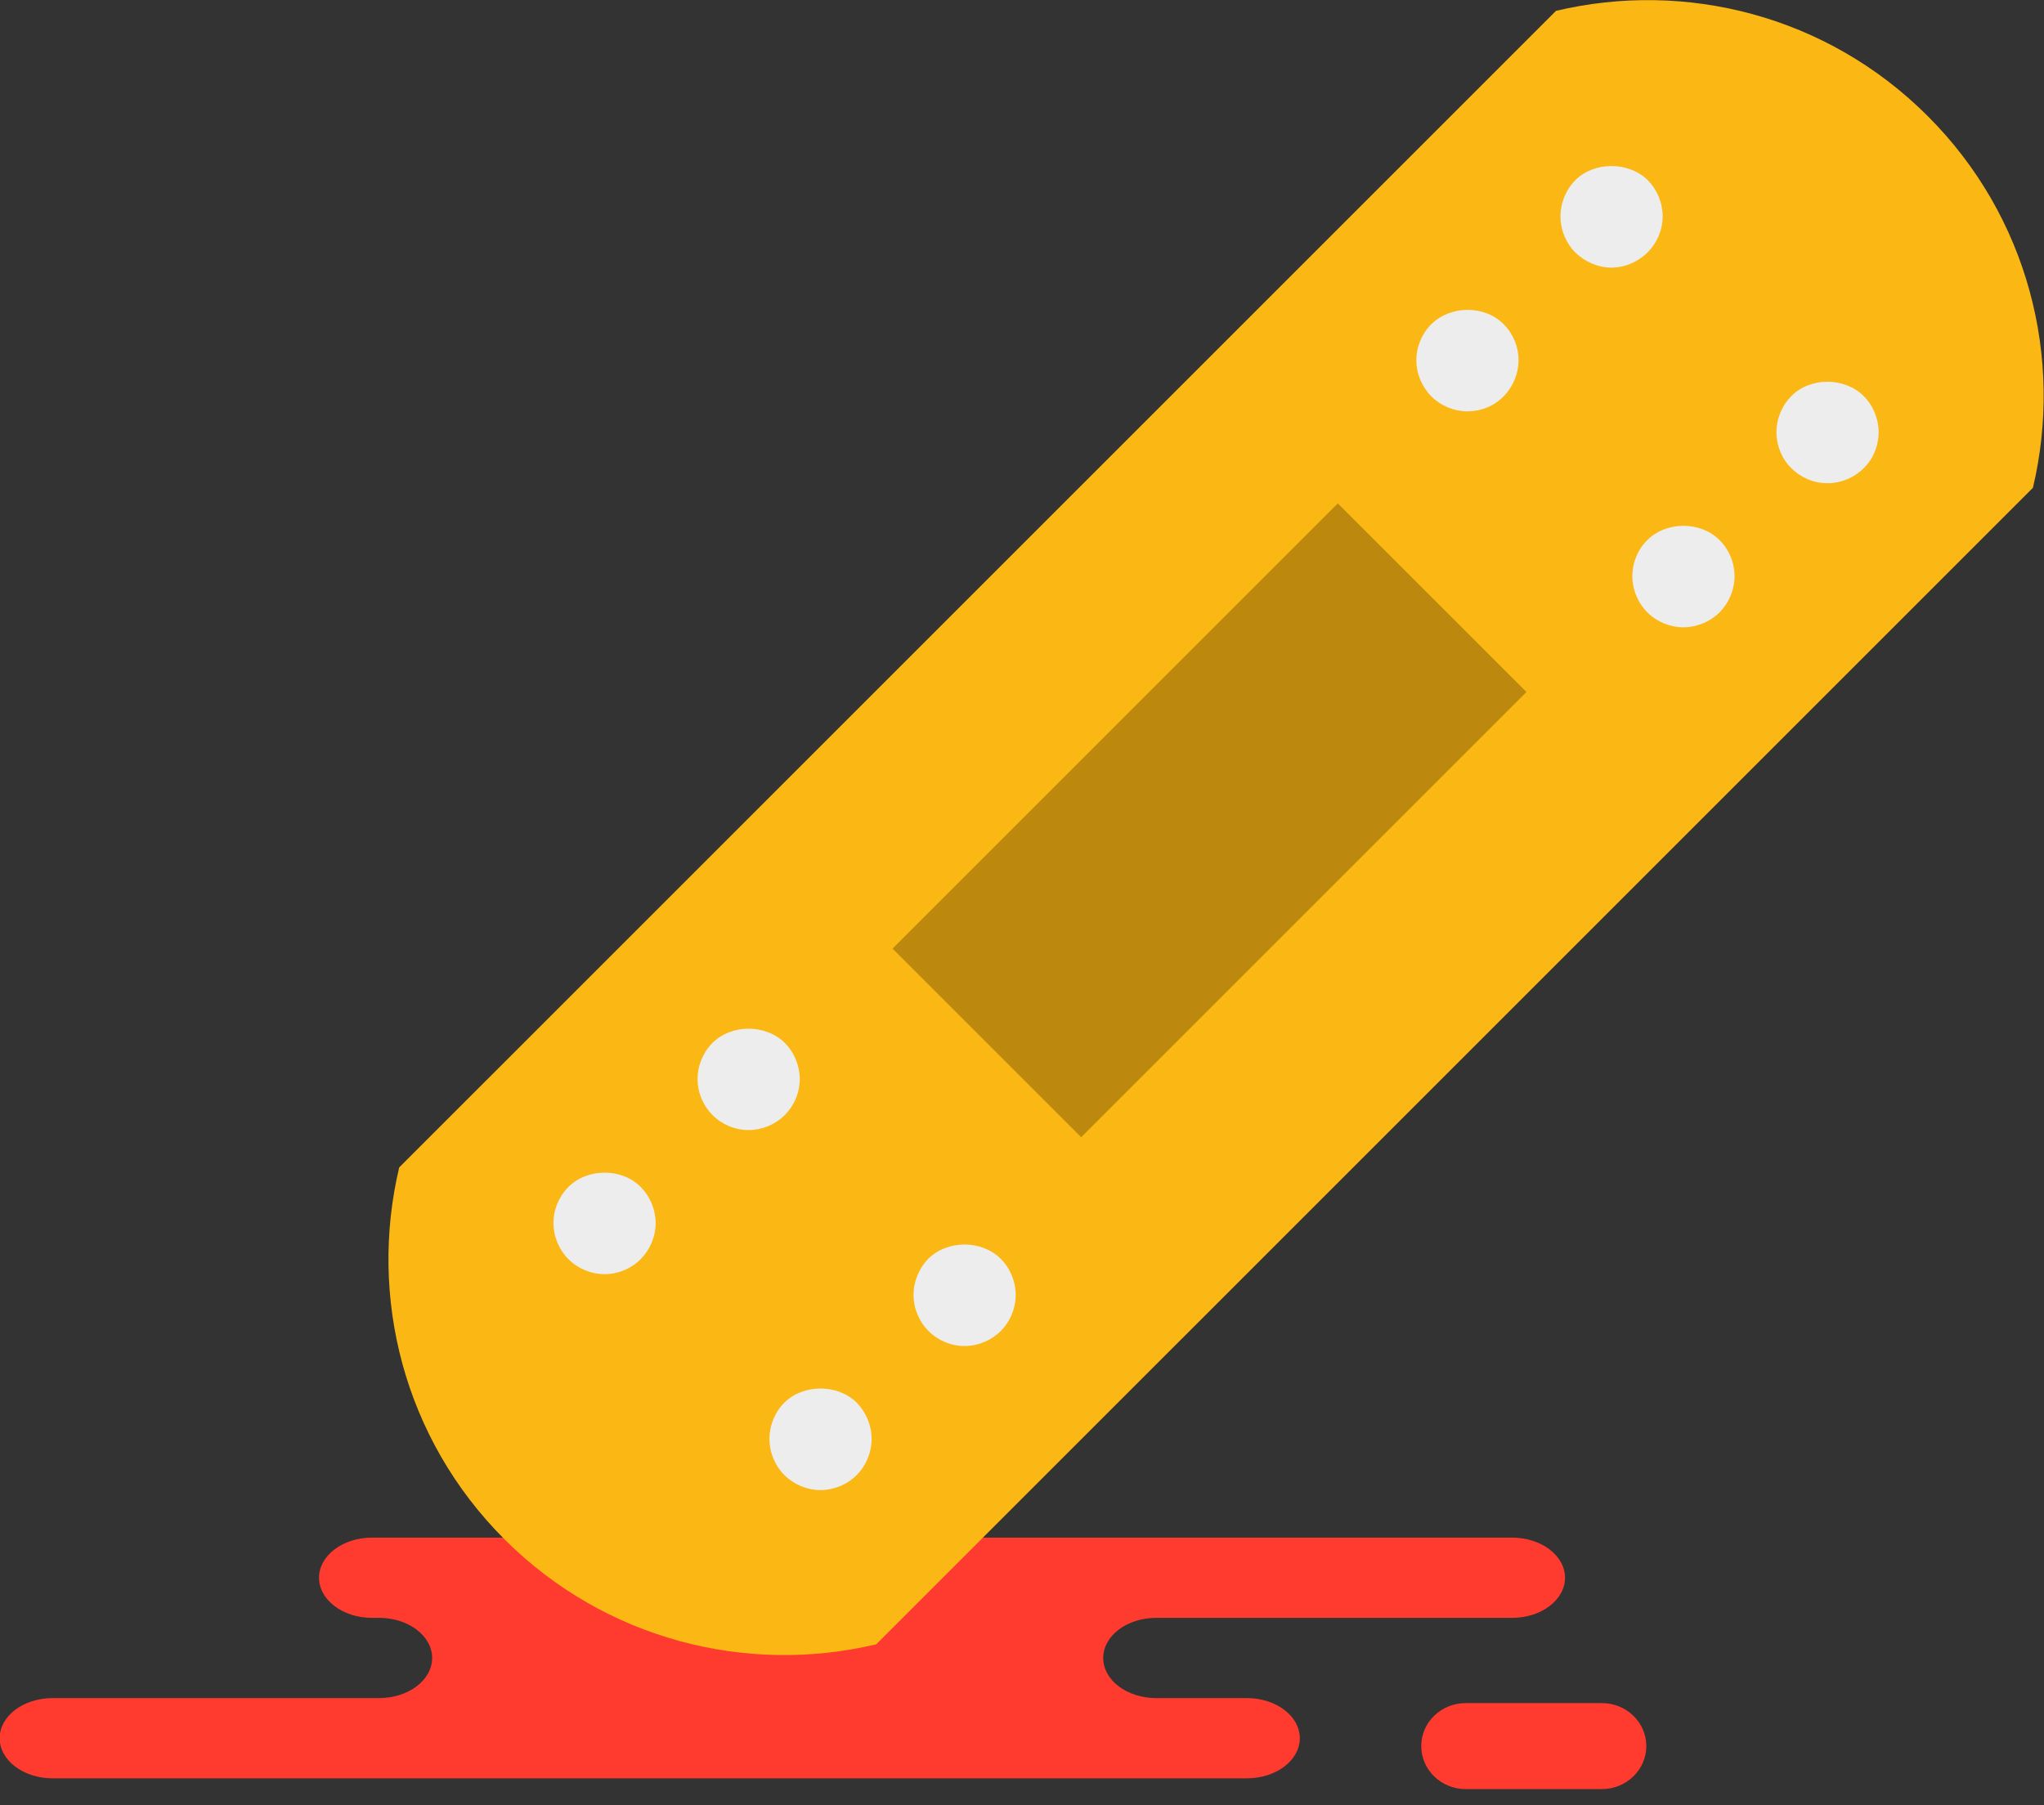 <svg xmlns="http://www.w3.org/2000/svg" xmlns:xlink="http://www.w3.org/1999/xlink" preserveAspectRatio="xMidYMid" width="60" height="53" viewBox="0 0 60 53">
  <rect x="0" y="0" width="60" height="53" fill="#333333" stroke="none"/>
  <defs>
    <style>

      .cls-3 {
        fill: #ff3a2f;
      }

      .cls-5 {
        fill: #fbb713;
      }

      .cls-6 {
        fill: #ededed;
      }

      .cls-15 {
        fill: #000000;
        opacity: 0.25;
      }
    </style>
  </defs>
  <g id="group-334svg">
    <path d="M15.378,45.142 C15.378,45.142 10.921,45.142 10.921,45.142 C10.061,45.142 9.365,45.670 9.365,46.320 C9.365,46.970 10.061,47.498 10.921,47.498 C10.921,47.498 11.128,47.498 11.128,47.498 C11.988,47.498 12.685,48.025 12.685,48.676 C12.685,49.326 11.988,49.853 11.128,49.853 C11.128,49.853 1.546,49.853 1.546,49.853 C0.687,49.853 -0.010,50.381 -0.010,51.031 C-0.010,51.682 0.687,52.209 1.546,52.209 C1.546,52.209 13.062,52.209 13.062,52.209 C13.062,52.209 36.599,52.209 36.599,52.209 C37.458,52.209 38.155,51.682 38.155,51.031 C38.155,50.381 37.458,49.853 36.599,49.853 C36.599,49.853 33.939,49.853 33.939,49.853 C33.080,49.853 32.384,49.326 32.384,48.676 C32.384,48.025 33.080,47.498 33.939,47.498 C33.939,47.498 44.385,47.498 44.385,47.498 C45.244,47.498 45.940,46.970 45.940,46.320 C45.940,45.670 45.244,45.142 44.385,45.142 C44.385,45.142 43.604,45.142 43.604,45.142 C43.604,45.142 15.378,45.142 15.378,45.142 Z" id="path-1" class="cls-3" fill-rule="evenodd"/>
    <path d="M43.023,52.525 C42.304,52.525 41.719,51.959 41.719,51.262 C41.719,50.565 42.304,50.000 43.023,50.000 C43.023,50.000 47.021,50.000 47.021,50.000 C47.742,50.000 48.326,50.565 48.326,51.262 C48.326,51.959 47.742,52.525 47.021,52.525 C47.021,52.525 43.023,52.525 43.023,52.525 Z" id="path-2" class="cls-3" fill-rule="evenodd"/>
    <path d="M25.720,48.275 C21.925,49.176 17.766,48.147 14.806,45.189 C11.845,42.229 10.817,38.068 11.718,34.274 C11.718,34.274 45.673,0.320 45.673,0.320 C45.673,0.320 45.673,0.319 45.673,0.319 C49.468,-0.583 53.627,0.447 56.587,3.408 C59.548,6.366 60.576,10.527 59.675,14.321 C59.675,14.321 25.720,48.275 25.720,48.275 Z" id="path-3" class="cls-5" fill-rule="evenodd"/>
    <path d="M21.976,33.177 C21.576,33.177 21.196,33.017 20.916,32.737 C20.636,32.457 20.476,32.077 20.476,31.677 C20.476,31.287 20.636,30.897 20.916,30.617 C21.466,30.067 22.466,30.057 23.036,30.617 C23.316,30.897 23.476,31.287 23.476,31.677 C23.476,32.077 23.316,32.457 23.036,32.737 C22.756,33.017 22.366,33.177 21.976,33.177 Z" id="path-4" class="cls-6" fill-rule="evenodd"/>
    <path d="M28.316,39.517 C27.916,39.517 27.536,39.357 27.256,39.077 C26.976,38.797 26.816,38.407 26.816,38.017 C26.816,37.627 26.976,37.237 27.246,36.957 C27.816,36.397 28.816,36.397 29.376,36.957 C29.656,37.237 29.816,37.627 29.816,38.017 C29.816,38.407 29.656,38.797 29.376,39.077 C29.096,39.357 28.706,39.517 28.316,39.517 Z" id="path-5" class="cls-6" fill-rule="evenodd"/>
    <path d="M17.746,37.407 C17.356,37.407 16.966,37.248 16.686,36.967 C16.406,36.687 16.246,36.297 16.246,35.907 C16.246,35.507 16.406,35.127 16.686,34.847 C17.246,34.287 18.256,34.287 18.806,34.847 C19.086,35.127 19.246,35.517 19.246,35.907 C19.246,36.297 19.086,36.687 18.806,36.967 C18.526,37.248 18.146,37.407 17.746,37.407 Z" id="path-6" class="cls-6" fill-rule="evenodd"/>
    <path d="M24.086,43.747 C23.696,43.747 23.306,43.587 23.026,43.307 C22.746,43.027 22.586,42.637 22.586,42.247 C22.586,41.847 22.746,41.457 23.026,41.177 C23.586,40.627 24.586,40.627 25.146,41.177 C25.426,41.467 25.586,41.847 25.586,42.247 C25.586,42.637 25.426,43.027 25.146,43.307 C24.866,43.587 24.475,43.747 24.086,43.747 Z" id="path-7" class="cls-6" fill-rule="evenodd"/>
    <path d="M47.306,7.857 C46.906,7.857 46.526,7.687 46.246,7.417 C45.966,7.137 45.806,6.747 45.806,6.357 C45.806,5.957 45.966,5.567 46.246,5.287 C46.796,4.737 47.806,4.737 48.366,5.287 C48.646,5.567 48.806,5.957 48.806,6.357 C48.806,6.747 48.646,7.127 48.366,7.407 C48.086,7.687 47.696,7.857 47.306,7.857 Z" id="path-8" class="cls-6" fill-rule="evenodd"/>
    <path d="M53.646,14.187 C53.246,14.187 52.866,14.027 52.586,13.747 C52.306,13.477 52.146,13.087 52.146,12.687 C52.146,12.297 52.306,11.907 52.586,11.627 C53.136,11.067 54.146,11.067 54.706,11.627 C54.986,11.907 55.146,12.297 55.146,12.687 C55.146,13.087 54.986,13.477 54.706,13.747 C54.426,14.027 54.036,14.187 53.646,14.187 Z" id="path-9" class="cls-6" fill-rule="evenodd"/>
    <path d="M43.076,12.077 C42.686,12.077 42.296,11.917 42.016,11.637 C41.736,11.357 41.576,10.967 41.576,10.577 C41.576,10.177 41.736,9.797 42.016,9.517 C42.586,8.957 43.586,8.957 44.136,9.517 C44.416,9.797 44.576,10.177 44.576,10.577 C44.576,10.967 44.416,11.357 44.136,11.637 C43.866,11.917 43.476,12.077 43.076,12.077 Z" id="path-10" class="cls-6" fill-rule="evenodd"/>
    <path d="M49.416,18.417 C49.026,18.417 48.636,18.257 48.356,17.978 C48.076,17.697 47.916,17.307 47.916,16.917 C47.916,16.517 48.076,16.127 48.356,15.857 C48.916,15.297 49.916,15.297 50.476,15.857 C50.756,16.137 50.916,16.517 50.916,16.917 C50.916,17.307 50.756,17.697 50.476,17.978 C50.196,18.257 49.806,18.417 49.416,18.417 Z" id="path-11" class="cls-6" fill-rule="evenodd"/>
    <path d="M31.737,33.387 C31.737,33.387 26.200,27.850 26.200,27.850 C26.200,27.850 39.270,14.780 39.270,14.780 C39.270,14.780 44.808,20.316 44.808,20.316 C44.808,20.316 31.737,33.387 31.737,33.387 Z" id="path-12" class="cls-5" fill-rule="evenodd"/>
    <path d="M31.737,33.387 C31.737,33.387 26.200,27.850 26.200,27.850 C26.200,27.850 39.270,14.780 39.270,14.780 C39.270,14.780 44.808,20.316 44.808,20.316 C44.808,20.316 31.737,33.387 31.737,33.387 Z" id="path-13" class="cls-15" fill-rule="evenodd"/>
  </g>
</svg>
